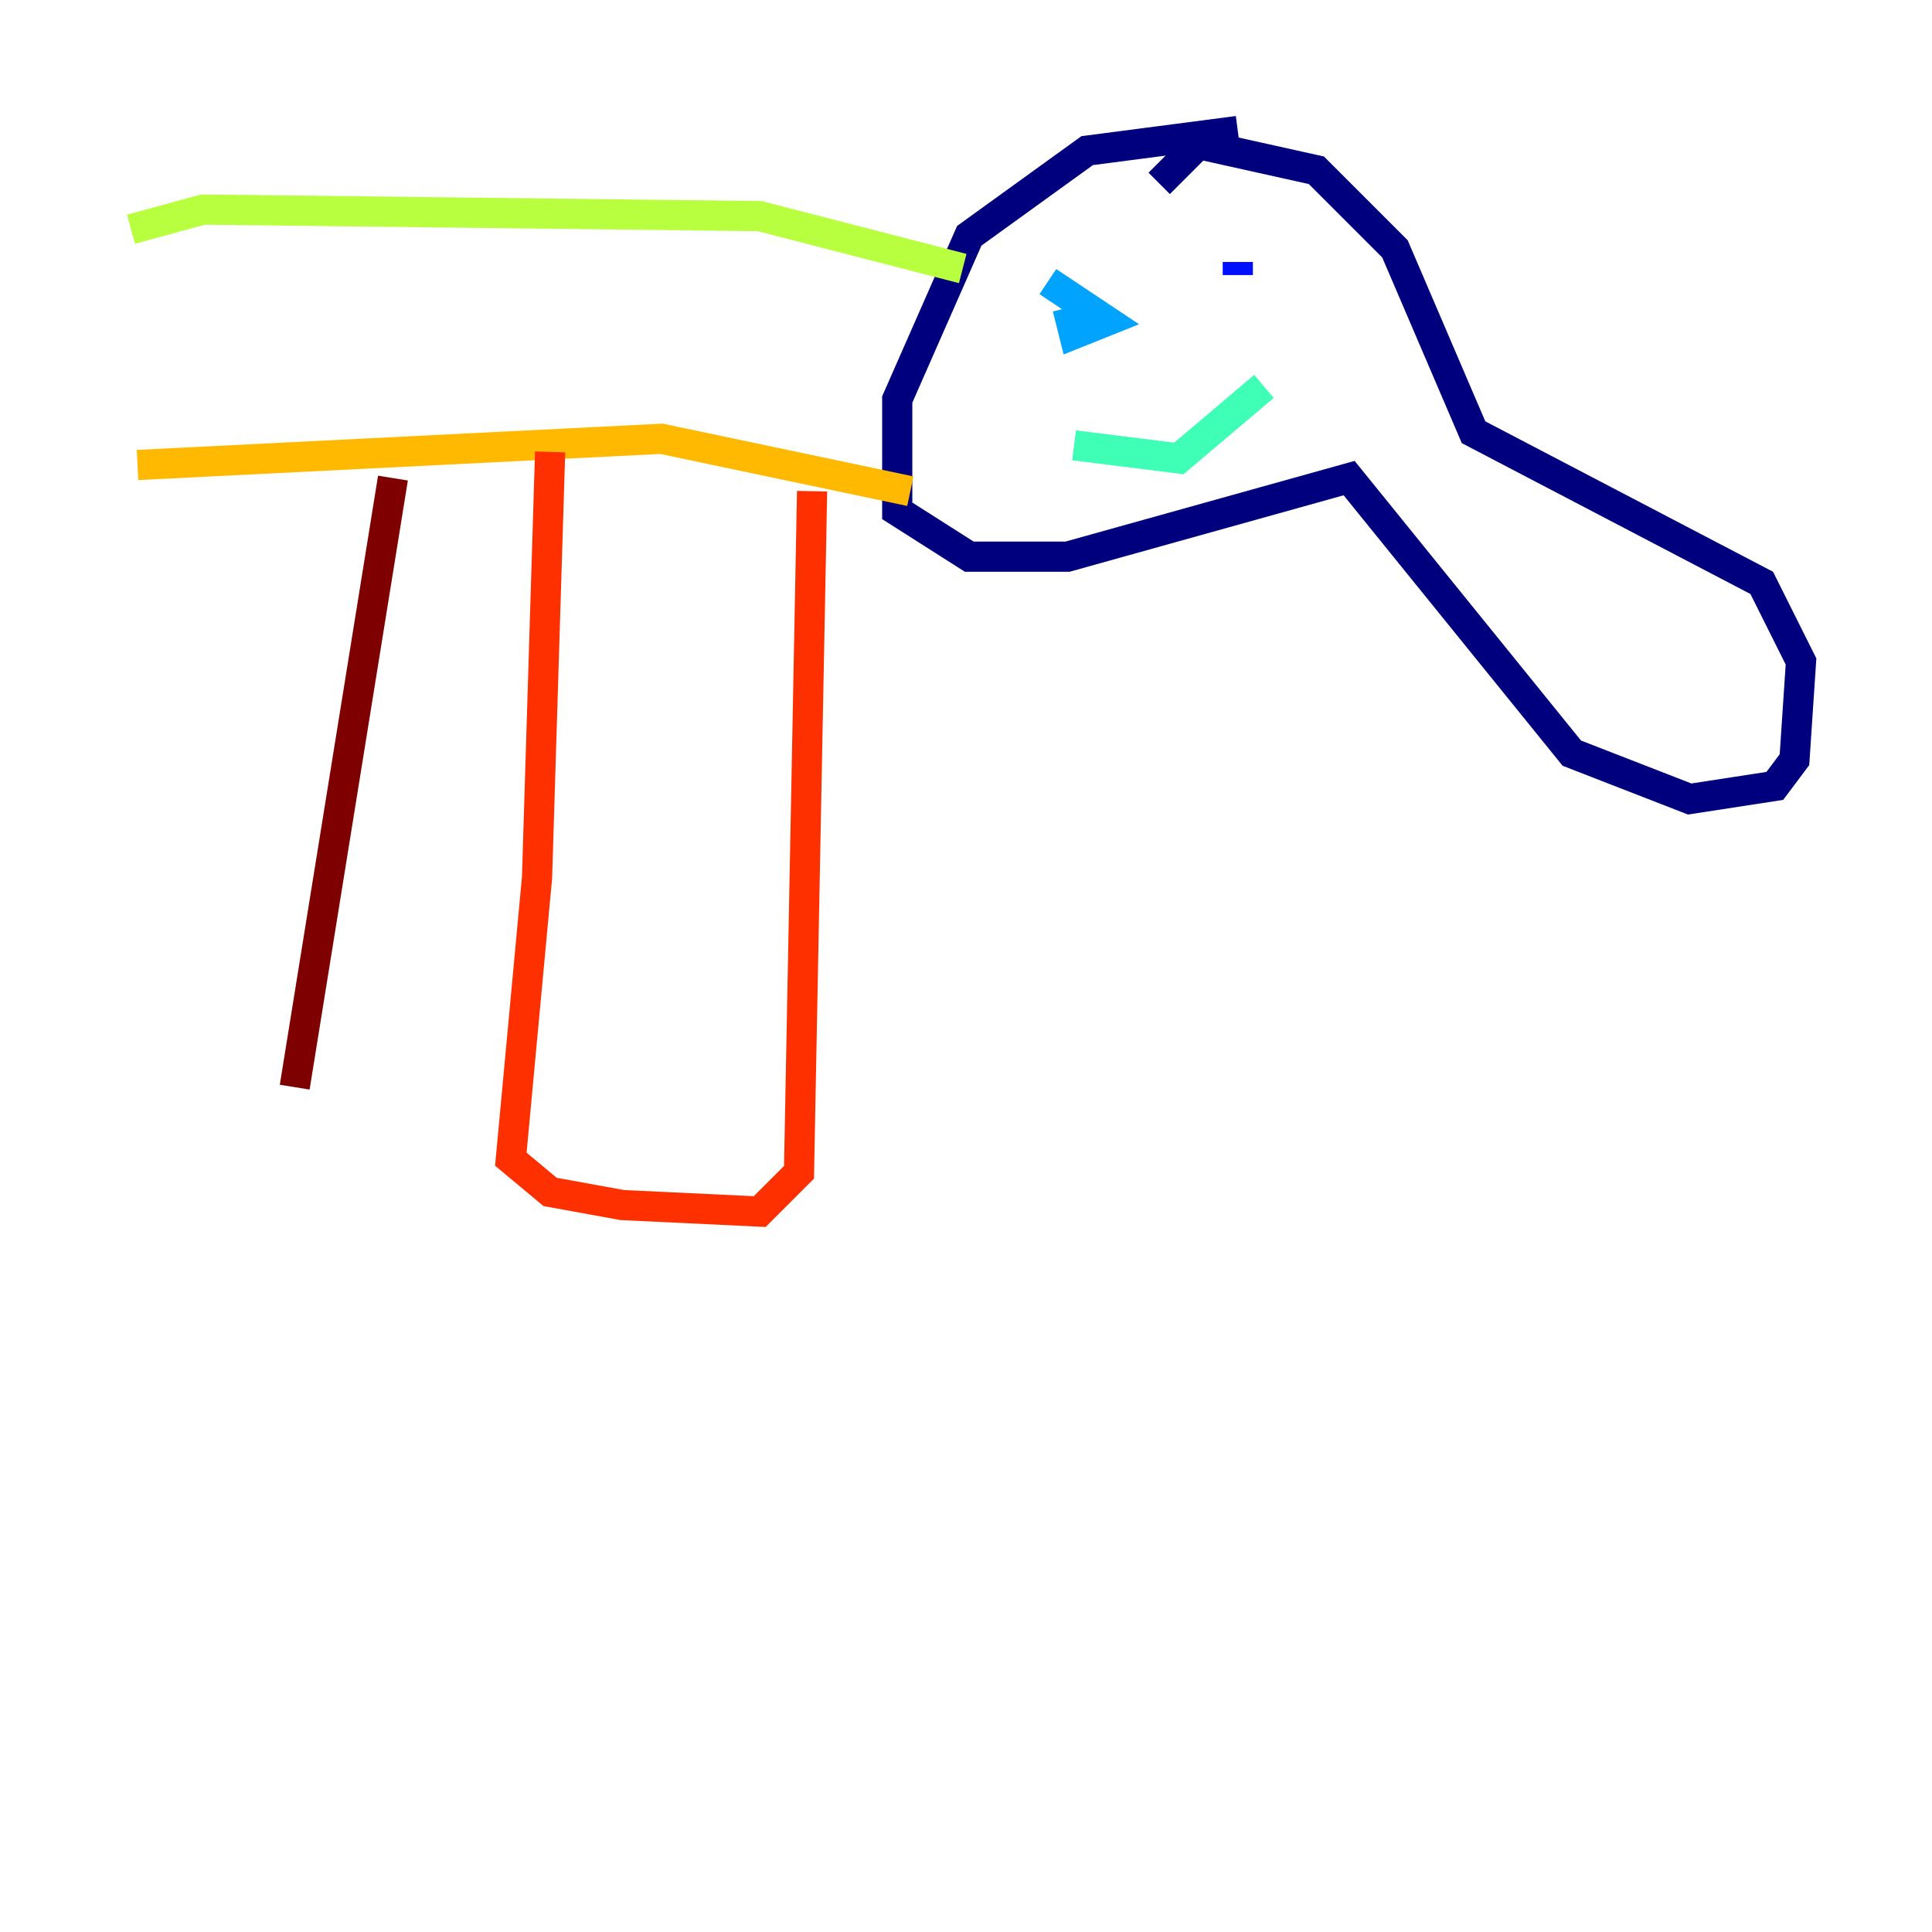 <?xml version="1.0" encoding="utf-8" ?>
<svg baseProfile="tiny" height="128" version="1.2" viewBox="0,0,128,128" width="128" xmlns="http://www.w3.org/2000/svg" xmlns:ev="http://www.w3.org/2001/xml-events" xmlns:xlink="http://www.w3.org/1999/xlink"><defs /><polyline fill="none" points="82.007,8.678 72.027,9.98 64.217,15.62 59.444,26.468 59.444,33.844 64.217,36.881 70.725,36.881 89.383,31.675 104.136,49.898 111.946,52.936 117.586,52.068 118.888,50.332 119.322,43.824 116.719,38.617 97.627,28.637 92.42,16.488 87.214,11.281 79.403,9.546 76.8,12.149" stroke="#00007f" stroke-width="2" /><polyline fill="none" points="82.007,17.356 82.007,18.224" stroke="#0010ff" stroke-width="2" /><polyline fill="none" points="69.424,18.658 73.329,21.261 71.159,22.129 70.725,20.393" stroke="#00a4ff" stroke-width="2" /><polyline fill="none" points="71.159,29.505 78.102,30.373 83.742,25.6" stroke="#3fffb7" stroke-width="2" /><polyline fill="none" points="63.783,17.79 50.332,14.319 13.451,13.885 8.678,15.186" stroke="#b7ff3f" stroke-width="2" /><polyline fill="none" points="60.312,32.542 43.824,29.071 9.112,30.807" stroke="#ffb900" stroke-width="2" /><polyline fill="none" points="53.803,32.542 52.936,77.668 50.332,80.271 41.22,79.837 36.447,78.969 33.844,76.8 35.58,58.142 36.447,29.939" stroke="#ff3000" stroke-width="2" /><polyline fill="none" points="26.034,31.675 19.525,72.027" stroke="#7f0000" stroke-width="2" /></svg>